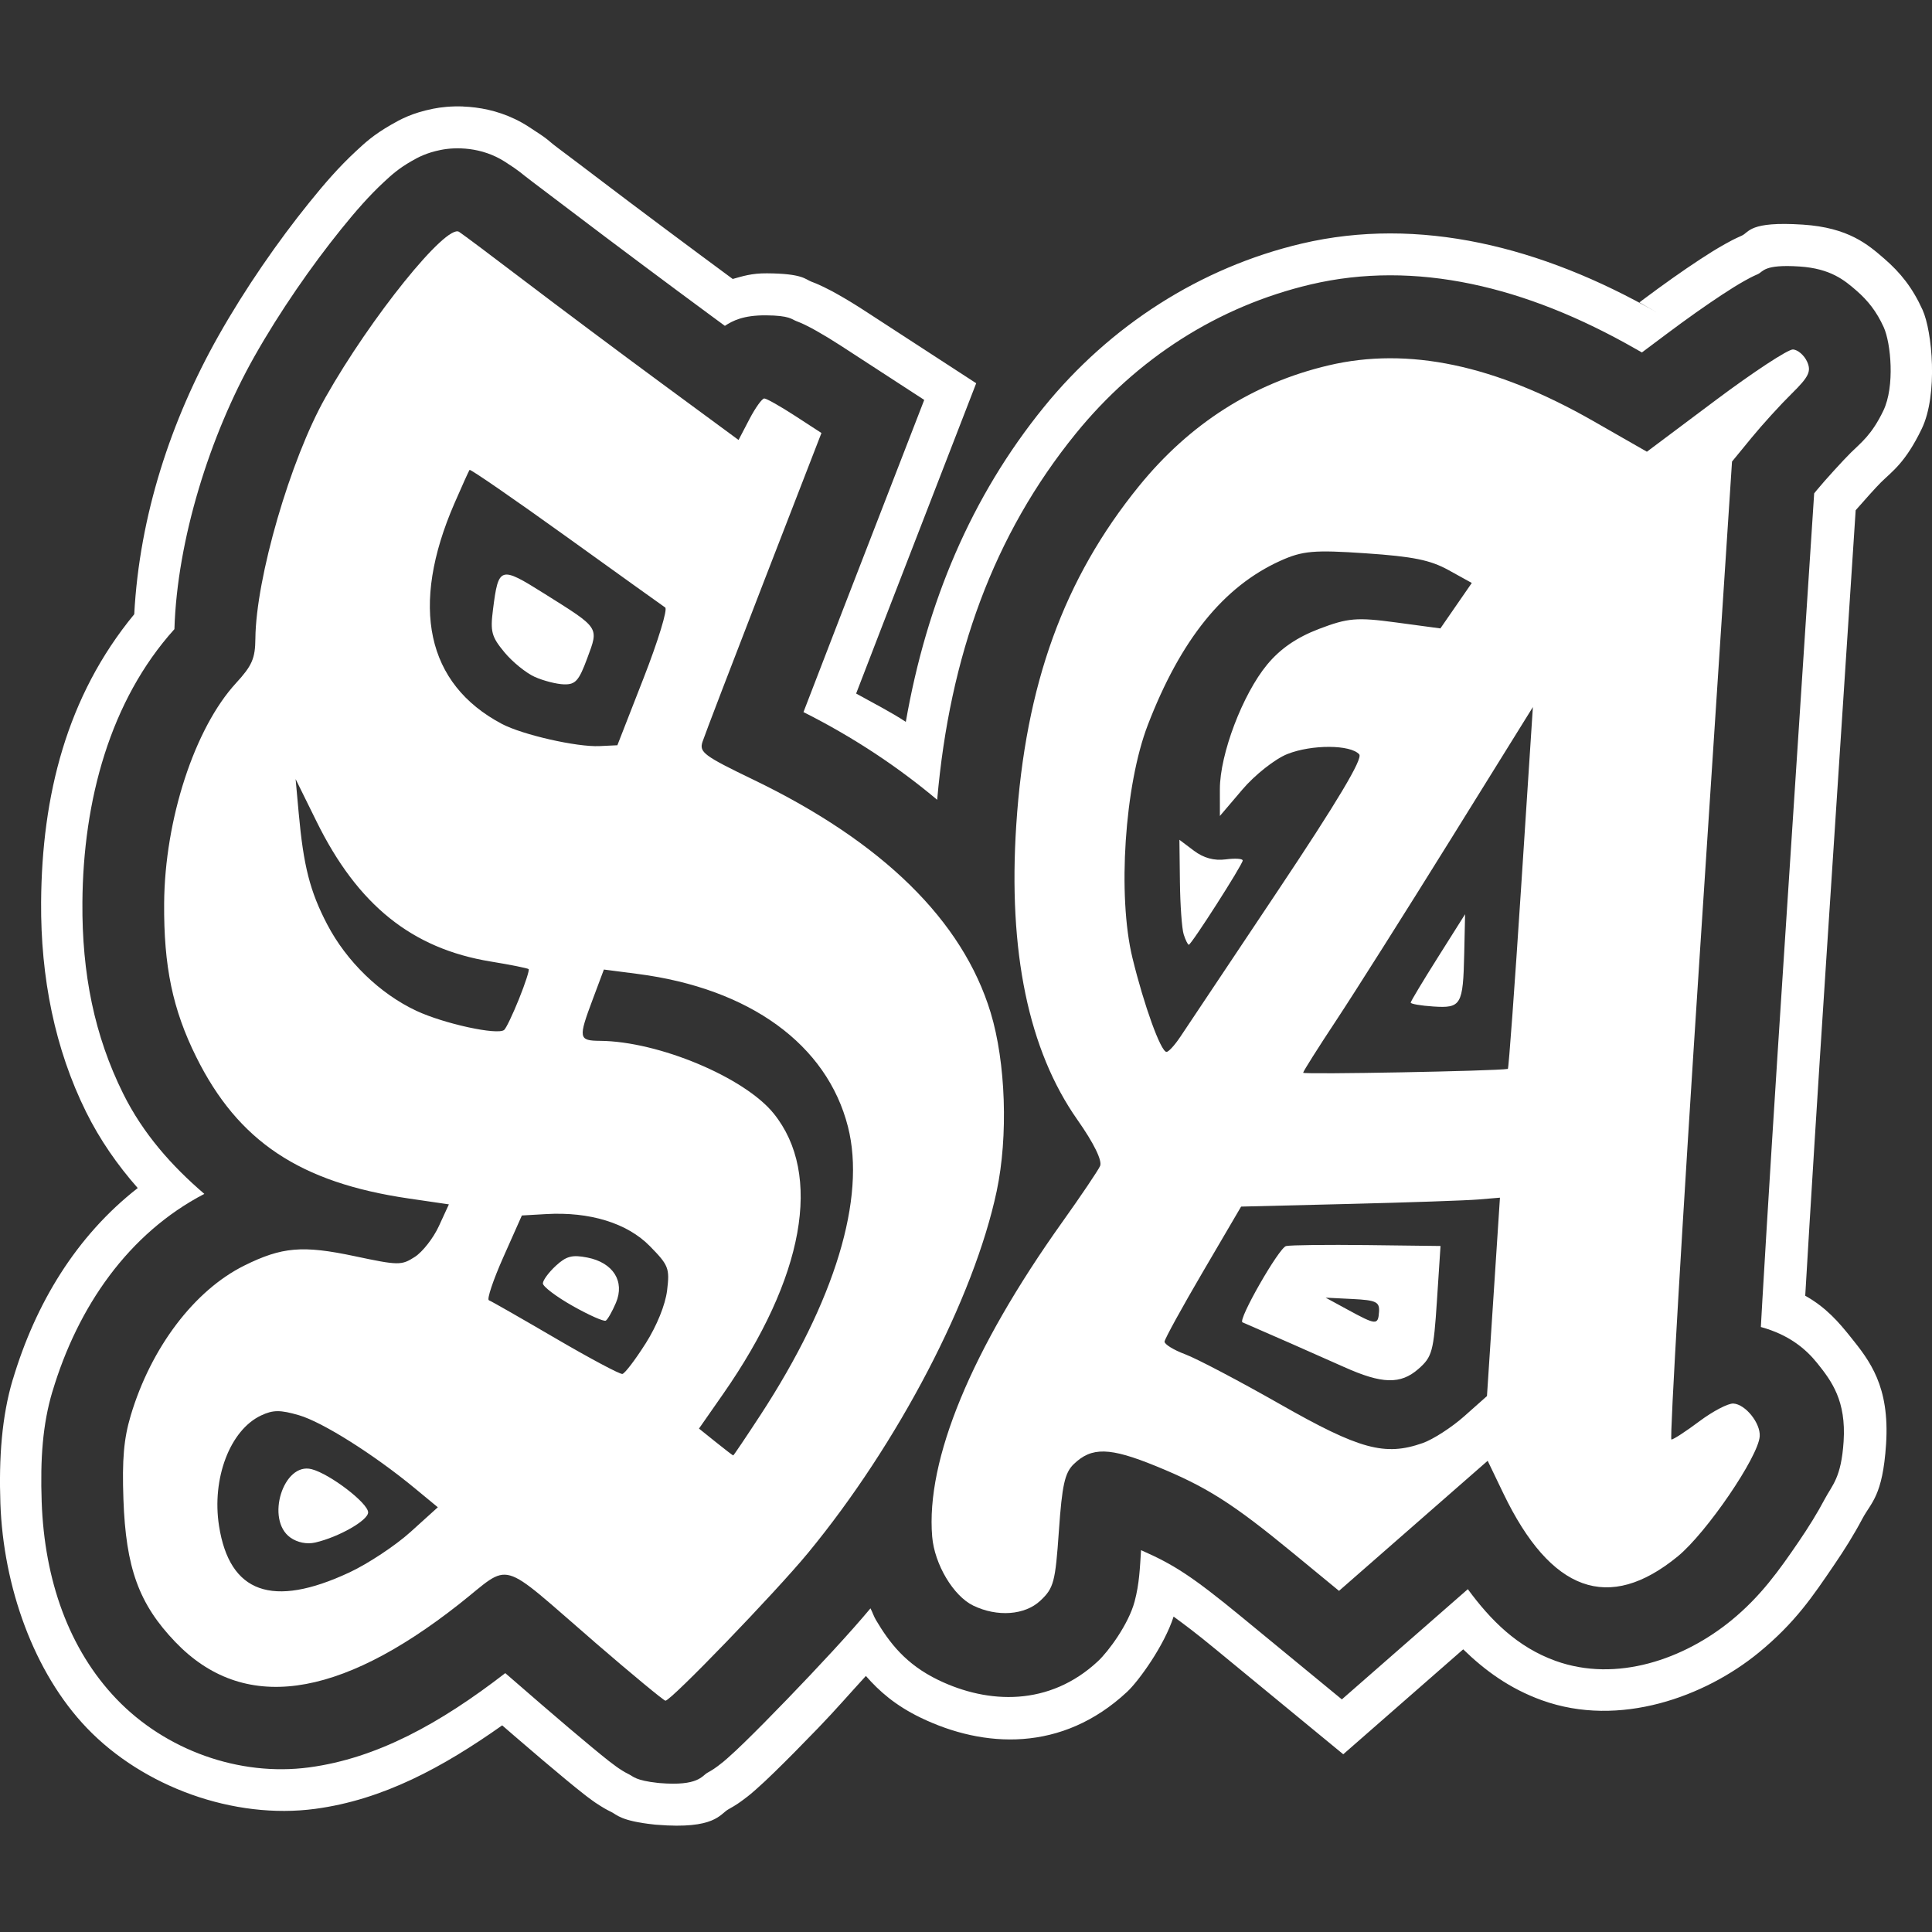 <?xml version="1.0" encoding="UTF-8" standalone="no"?>
<!-- Created with Inkscape (http://www.inkscape.org/) -->

<svg
   xmlns:dc="http://purl.org/dc/elements/1.1/"
   xmlns:cc="http://creativecommons.org/ns#"
   xmlns:rdf="http://www.w3.org/1999/02/22-rdf-syntax-ns#"
   xmlns:svg="http://www.w3.org/2000/svg"
   xmlns="http://www.w3.org/2000/svg"
   xmlns:sodipodi="http://sodipodi.sourceforge.net/DTD/sodipodi-0.dtd"
   xmlns:inkscape="http://www.inkscape.org/namespaces/inkscape"
   width="28.665mm"
   height="28.665mm"
   viewBox="0 0 101.567 101.567"
   id="svg6201"
   version="1.1"
   inkscape:version="0.92.4 (5da689c313, 2019-01-14)"
   sodipodi:docname="SA.svg">
  <rect x="0" y="0" width="101.567" height="101.567" fill="#333333" stroke="none"/>
  <title
     id="title7174">Grand Theft Auto: San Andreas</title>
  <defs
     id="defs6203" />
  <sodipodi:namedview
     id="base"
     pagecolor="#ffffff"
     bordercolor="#666666"
     borderopacity="1.0"
     inkscape:pageopacity="0.0"
     inkscape:pageshadow="2"
     inkscape:zoom="2.8284272"
     inkscape:cx="12.94162"
     inkscape:cy="76.361358"
     inkscape:document-units="px"
     inkscape:current-layer="g988"
     showgrid="false"
     fit-margin-top="0"
     fit-margin-left="0"
     fit-margin-right="0"
     fit-margin-bottom="0"
     inkscape:window-width="1920"
     inkscape:window-height="1057"
     inkscape:window-x="-8"
     inkscape:window-y="-8"
     inkscape:window-maximized="1"
     showguides="false" />
  <g
     inkscape:label="Capa 1"
     inkscape:groupmode="layer"
     id="layer1"
     transform="translate(-356.617,-445.662)">
    <g
       id="g5016">
      <g
         id="g992">
        <g
           id="g970"
           transform="matrix(0.917,0.008,-0.008,0.917,193.227,-25.757)" />
        <g
           id="g990"
           transform="rotate(3.744,1084.096,1930.661)">
          <g
             id="g988"
             transform="translate(13.828,-3.75)">
            <g
               id="g1023"
               transform="translate(-0.365,-5.58)">
              <path
                 inkscape:connector-curvature="0"
                 id="path995"
                 d="m 272.406,509.66 c -0.619,0.017 -1.163,0.11 -1.578,0.223 -1.107,0.3 -1.681,0.675 -2.136,0.977 -0.91,0.603 -1.328,1.055 -1.756,1.508 -0.857,0.905 -1.546,1.819 -2.291,2.877 -1.489,2.115 -3.04,4.685 -4.294,7.289 -2.207,4.583 -3.526,9.717 -3.462,14.892 -3.275,4.548 -4.221,9.849 -3.898,15.414 0.23,3.96 1.227,7.666 3.084,10.867 0.815,1.405 1.824,2.672 2.967,3.808 -3.061,2.73 -4.966,6.407 -5.895,10.474 l 1.2e-4,0.002 -0.004,2.4e-4 c -0.451,1.976 -0.462,4.172 -0.224,6.536 0.439,4.347 2.323,8.755 5.308,11.488 3.167,2.9 8.024,4.308 12.258,3.457 3.524,-0.708 6.553,-2.619 9.52,-5.021 0.288,0.22 0.364,0.275 0.699,0.529 1.061,0.802 2.041,1.527 2.804,2.079 0.382,0.276 0.702,0.504 0.997,0.705 0.147,0.101 0.278,0.189 0.483,0.317 0.103,0.064 0.211,0.134 0.458,0.265 0.124,0.066 0.274,0.148 0.585,0.277 0.311,0.13 0.526,0.433 2.263,0.507 l 0.086,0.004 0.083,1e-4 c 3.076,0.052 3.272,-0.783 3.693,-1.053 0.421,-0.27 0.6,-0.428 0.756,-0.56 0.312,-0.263 0.459,-0.413 0.616,-0.571 0.315,-0.315 0.586,-0.61 0.899,-0.956 0.625,-0.692 1.37,-1.552 2.159,-2.485 0.855,-1.01 1.536,-1.914 2.328,-2.899 0.742,0.746 1.645,1.447 3.023,2.004 3.395,1.373 7.521,1.353 10.742,-2.075 0.566,-0.603 1.787,-2.55 2.174,-4.1 0.625,0.4 1.176,0.75 2.346,1.592 l 7.026,5.049 5.932,-5.917 c 1.199,1.024 2.564,1.9 4.301,2.401 4.169,1.204 8.552,-0.754 11.212,-3.242 1.825,-1.707 2.656,-3.166 3.645,-4.841 0.495,-0.838 0.942,-1.665 1.338,-2.548 0.396,-0.883 0.983,-1.23 0.983,-3.984 -10e-6,-3.055 -1.146,-4.321 -2.236,-5.509 -0.635,-0.693 -1.365,-1.455 -2.514,-1.999 -0.031,-4.621 -0.051,-10.847 -0.051,-17.774 l 2.3e-4,-23.607 c 0.404,-0.528 1.005,-1.295 1.236,-1.554 0.544,-0.61 1.211,-1.107 1.952,-2.948 0.741,-1.841 0.218,-5.145 -0.368,-6.24 -0.602,-1.125 -1.285,-1.872 -2.184,-2.553 -0.899,-0.681 -1.976,-1.506 -4.385,-1.506 -2.857,0 -2.778,0.587 -3.174,0.791 -0.396,0.205 -0.623,0.352 -0.848,0.498 -0.45,0.292 -0.834,0.571 -1.263,0.894 -0.857,0.646 -1.841,1.443 -2.874,2.328 l -0.149,0.131 0.946,0.463 c -6.288,-3.069 -12.825,-4.236 -18.864,-2.39 -5.231,1.599 -9.77,4.956 -12.968,9.467 -3.504,4.944 -5.474,10.655 -6.159,16.982 -0.849,-0.483 -1.794,-0.882 -2.703,-1.315 0.365,-1.171 0.699,-2.247 1.127,-3.61 l 4.106,-13.08 -6.101,-3.421 c -0.506,-0.284 -0.978,-0.531 -1.448,-0.757 -0.235,-0.113 -0.458,-0.219 -0.782,-0.349 -0.162,-0.065 -0.339,-0.138 -0.667,-0.237 -0.327,-0.099 -0.474,-0.395 -2.356,-0.284 -0.816,0.047 -1.277,0.24 -1.777,0.414 -2.27,-1.455 -5.457,-3.524 -7.139,-4.64 -0.917,-0.608 -1.791,-1.182 -2.474,-1.627 -0.683,-0.445 -0.365,-0.327 -1.633,-1.029 -0.965,-0.534 -1.952,-0.76 -2.837,-0.814 -0.221,-0.014 -0.437,-0.017 -0.643,-0.011 z m -0.36,2.233 c 0.255,-0.028 0.535,-0.038 0.834,-0.02 0.597,0.037 1.263,0.189 1.911,0.548 0.876,0.485 0.819,0.507 1.495,0.948 0.676,0.441 1.546,1.014 2.458,1.619 1.768,1.172 5.152,3.372 7.444,4.838 l 0.695,0.444 c 0.385,-0.289 0.923,-0.624 2.125,-0.693 1.243,-0.072 1.359,0.123 1.587,0.192 0.229,0.069 0.362,0.122 0.486,0.172 0.249,0.1 0.44,0.19 0.647,0.29 0.413,0.199 0.858,0.431 1.328,0.695 l 4.539,2.545 -3.572,11.374 c -0.642,2.045 -1.223,3.907 -1.691,5.417 2.755,1.168 5.171,2.57 7.315,4.142 0.164,-7.584 2.048,-14.091 6.011,-19.683 2.947,-4.158 7.032,-7.172 11.814,-8.634 5.391,-1.648 11.286,-0.654 17.255,2.26 l 0.353,0.171 1.249,-1.069 c 1.002,-0.858 1.961,-1.634 2.767,-2.242 0.403,-0.304 0.758,-0.562 1.134,-0.806 0.188,-0.122 0.372,-0.239 0.661,-0.388 0.289,-0.149 0.254,-0.545 2.163,-0.545 1.643,0 2.41,0.571 3.055,1.059 0.644,0.488 1.141,1.035 1.57,1.837 0.433,0.81 0.794,3.069 0.268,4.377 -0.526,1.308 -1.05,1.743 -1.552,2.305 -0.375,0.421 -1.283,1.558 -1.665,2.091 l -0.129,0.181 0.001,24.355 c 0,7.074 0.018,13.504 0.051,18.157 0.004,0.594 0.009,0.869 0.013,1.403 1.497,0.308 2.427,0.989 3.08,1.701 0.822,0.897 1.654,1.875 1.654,4.02 0,1.92 -0.441,2.306 -0.789,3.081 -0.348,0.775 -0.762,1.548 -1.224,2.33 -0.923,1.563 -1.802,2.994 -3.255,4.353 -2.343,2.191 -5.802,3.684 -9.095,2.733 -2.053,-0.593 -3.539,-1.908 -4.843,-3.459 l -6.23,6.214 -5.511,-3.959 c -2.801,-2.013 -3.799,-2.548 -5.535,-3.179 -3.9e-4,0.943 0.028,1.754 -0.162,2.715 -0.241,1.219 -1.209,2.717 -1.716,3.256 -2.395,2.549 -5.616,2.627 -8.307,1.538 -1.777,-0.719 -2.699,-1.796 -3.478,-2.929 -0.129,-0.187 -0.214,-0.406 -0.331,-0.6 -0.993,1.363 -2.548,3.268 -4.053,5.047 -0.778,0.919 -1.511,1.766 -2.109,2.428 -0.299,0.331 -0.556,0.608 -0.822,0.874 -0.133,0.133 -0.256,0.258 -0.481,0.448 -0.112,0.095 -0.238,0.204 -0.523,0.387 -0.286,0.183 -0.42,0.741 -2.466,0.706 l -0.055,-0.002 -0.057,-0.002 c -1.154,-0.049 -1.3,-0.251 -1.508,-0.338 -0.208,-0.087 -0.311,-0.141 -0.396,-0.187 -0.17,-0.091 -0.25,-0.142 -0.328,-0.191 -0.157,-0.098 -0.273,-0.174 -0.406,-0.265 -0.266,-0.182 -0.576,-0.404 -0.949,-0.674 -0.745,-0.539 -1.717,-1.259 -2.767,-2.052 -0.943,-0.712 -1.441,-1.091 -2.016,-1.527 -3.254,2.874 -6.444,4.91 -9.965,5.618 -3.639,0.731 -7.597,-0.413 -10.337,-2.922 -2.668,-2.443 -4.191,-5.989 -4.605,-10.086 -0.229,-2.271 -0.212,-4.094 0.182,-5.821 l 0.002,-1.2e-4 c 1.039,-4.549 3.448,-8.564 7.291,-10.896 -1.809,-1.356 -3.425,-2.951 -4.605,-4.985 -1.703,-2.936 -2.575,-6.142 -2.792,-9.888 -0.311,-5.347 0.758,-10.682 3.889,-14.65 -0.165,-4.691 1.195,-10.29 3.258,-14.574 1.186,-2.462 2.698,-4.967 4.111,-6.974 0.706,-1.003 1.362,-1.862 2.09,-2.631 0.364,-0.384 0.71,-0.749 1.372,-1.187 0.331,-0.219 0.737,-0.482 1.495,-0.687 0.189,-0.051 0.418,-0.097 0.673,-0.125 z"
                 style="fill:#ffffff;fill-opacity:1;stroke:none;stroke-width:13.125;stroke-miterlimit:4;stroke-dasharray:none;stroke-opacity:1;paint-order:stroke fill markers" />
              <path
                 inkscape:connector-curvature="0"
                 d="m 313.041,550.619 c -0.114,-0.289 -0.284,-1.52 -0.378,-2.737 l -0.172,-2.212 0.8,0.524 c 0.534,0.35 1.098,0.464 1.696,0.345 0.493,-0.099 0.896,-0.098 0.896,10e-4 0,0.233 -2.411,4.604 -2.539,4.604 -0.053,0 -0.19,-0.236 -0.303,-0.525 z m 0.166,5.398 c 0.261,-0.453 2.333,-4.043 4.604,-7.979 2.842,-4.924 4.033,-7.253 3.82,-7.466 -0.487,-0.487 -2.523,-0.363 -3.772,0.23 -0.625,0.297 -1.63,1.201 -2.232,2.01 l -1.094,1.47 -0.093,-1.406 c -0.121,-1.835 0.869,-5.063 2.055,-6.701 0.636,-0.878 1.457,-1.524 2.598,-2.047 1.477,-0.676 1.938,-0.746 4.016,-0.603 l 2.347,0.161 0.746,-1.246 0.746,-1.246 -1.258,-0.592 c -0.997,-0.469 -1.91,-0.593 -4.408,-0.6 -2.729,-0.007 -3.324,0.085 -4.454,0.687 -2.892,1.543 -4.957,4.474 -6.388,9.065 -1.011,3.243 -1.014,9.066 -0.006,12.276 0.769,2.45 1.804,4.815 2.106,4.812 0.106,-9e-4 0.405,-0.372 0.666,-0.825 z m 11.976,-2.6 c 0,-0.07 0.574,-1.184 1.275,-2.475 l 1.275,-2.348 0.09,2.07 c 0.117,2.701 0.028,2.88 -1.43,2.88 -0.665,0 -1.209,-0.057 -1.209,-0.127 z m 5.325,3.145 c 0.041,-0.01 0.074,-4.305 0.072,-9.543 l -0.002,-9.525 -3.845,7.2 c -2.115,3.96 -4.544,8.422 -5.398,9.916 -0.854,1.494 -1.553,2.779 -1.553,2.856 0,0.101 10.098,-0.75 10.725,-0.904 z m -5.925,13.182 c 0,-0.519 -0.193,-0.597 -1.425,-0.578 l -1.425,0.022 1.2,0.555 c 1.548,0.717 1.65,0.717 1.65,0 z m -1.65,3.017 c -1.127,-0.422 -4.678,-1.714 -5.477,-1.994 -0.268,-0.094 1.663,-4.049 2.027,-4.151 0.247,-0.07 2.171,-0.218 4.275,-0.33 l 3.825,-0.203 v 2.894 c 0,2.672 -0.056,2.95 -0.736,3.63 -0.883,0.883 -1.861,0.922 -3.914,0.153 z m 4.387,3.724 c 0.531,-0.226 1.472,-0.924 2.09,-1.55 l 1.125,-1.139 v -5.226 -5.226 l -1.125,0.169 c -0.619,0.093 -3.667,0.398 -6.774,0.678 l -5.649,0.51 -1.776,3.543 c -0.977,1.949 -1.776,3.659 -1.776,3.801 0,0.141 0.506,0.409 1.125,0.595 0.619,0.186 2.94,1.22 5.158,2.297 4.317,2.097 5.667,2.372 7.601,1.548 z m -23.012,10.068 c -1.078,-0.436 -2.177,-2.033 -2.394,-3.479 -0.601,-4.006 1.41,-9.939 5.743,-16.944 0.889,-1.437 1.695,-2.819 1.792,-3.072 0.109,-0.284 -0.407,-1.183 -1.348,-2.35 -2.806,-3.482 -4.219,-8.593 -4.219,-15.259 0,-7.397 1.646,-13.075 5.273,-18.192 2.451,-3.458 5.642,-5.796 9.534,-6.986 4.11,-1.257 8.729,-0.597 14.069,2.009 l 2.925,1.428 3.425,-2.933 c 1.884,-1.613 3.634,-2.933 3.889,-2.933 0.255,0 0.607,0.266 0.781,0.592 0.262,0.49 0.143,0.787 -0.694,1.725 -0.556,0.623 -1.436,1.727 -1.956,2.453 l -0.946,1.32 v 25.755 c 0,14.165 0.08,25.755 0.177,25.755 0.098,0 0.729,-0.472 1.404,-1.05 0.675,-0.578 1.451,-1.05 1.726,-1.05 0.635,0 1.492,0.935 1.492,1.628 0,1.082 -2.458,5.244 -3.886,6.58 -3.428,3.206 -6.538,2.308 -9.367,-2.705 l -0.934,-1.656 -3.676,3.667 -3.676,3.667 -2.506,-1.801 c -3.384,-2.432 -4.792,-3.202 -7.528,-4.116 -2.494,-0.833 -3.436,-0.793 -4.32,0.183 -0.437,0.483 -0.538,1.141 -0.547,3.549 -0.01,2.708 -0.072,3.021 -0.738,3.73 -0.761,0.81 -2.199,1.009 -3.497,0.484 z m -26.188,-47.212 c -0.472,-0.175 -1.23,-0.711 -1.684,-1.193 -0.729,-0.773 -0.816,-1.03 -0.744,-2.201 0.14,-2.283 0.222,-2.315 2.615,-1.022 3.075,1.662 2.999,1.563 2.498,3.25 -0.36,1.214 -0.527,1.429 -1.125,1.454 -0.386,0.016 -1.088,-0.114 -1.56,-0.289 z m 5.71,-0.32 c 0.631,-1.991 1.031,-3.688 0.889,-3.771 -0.142,-0.083 -2.601,-1.613 -5.464,-3.4 -2.864,-1.787 -5.236,-3.203 -5.272,-3.147 -0.036,0.056 -0.341,0.87 -0.678,1.808 -1.995,5.558 -0.851,9.573 3.249,11.408 1.116,0.499 4.016,0.962 5.194,0.828 l 0.935,-0.106 1.147,-3.62 z m -5.436,17.262 c 0.273,-0.831 0.454,-1.548 0.404,-1.593 -0.05,-0.045 -0.961,-0.167 -2.023,-0.27 -4.174,-0.407 -7.163,-2.505 -9.609,-6.743 l -1.246,-2.158 0.279,1.776 c 0.435,2.767 0.86,4.068 1.876,5.738 1.14,1.875 2.999,3.456 4.973,4.228 1.49,0.583 4.348,1.012 4.673,0.702 0.098,-0.093 0.4,-0.849 0.673,-1.68 z m 3.864,15.922 c -0.891,-0.429 -1.627,-0.915 -1.636,-1.079 -0.009,-0.164 0.269,-0.599 0.619,-0.967 0.518,-0.545 0.819,-0.645 1.625,-0.541 1.373,0.178 2.059,1.121 1.655,2.277 -0.163,0.466 -0.374,0.902 -0.47,0.969 -0.096,0.067 -0.902,-0.23 -1.793,-0.659 z m 3.957,1.728 c 0.533,-0.978 0.905,-2.104 0.948,-2.866 0.065,-1.171 -0.006,-1.323 -1.059,-2.264 -1.263,-1.128 -3.264,-1.605 -5.55,-1.323 l -1.267,0.156 -0.829,2.249 c -0.456,1.237 -0.73,2.277 -0.61,2.312 0.12,0.035 1.751,0.83 3.623,1.766 1.872,0.936 3.507,1.675 3.634,1.641 0.127,-0.034 0.626,-0.786 1.109,-1.672 z m 6.268,3.361 c 3.521,-6.249 4.805,-11.745 3.605,-15.433 -1.38,-4.241 -5.625,-6.919 -11.563,-7.295 l -1.78,-0.113 -0.479,1.589 c -0.638,2.113 -0.609,2.228 0.532,2.164 3.061,-0.173 7.685,1.416 9.344,3.211 2.795,3.025 2.173,8.512 -1.689,14.899 l -1.143,1.891 0.922,0.646 c 0.507,0.355 0.941,0.646 0.965,0.646 0.023,10e-4 0.602,-0.992 1.286,-2.206 z m -24.236,8.032 c -1.376,-0.852 -0.628,-3.949 0.884,-3.659 0.978,0.187 3.083,1.591 3.11,2.074 0.024,0.42 -1.461,1.398 -2.674,1.762 -0.429,0.129 -0.935,0.06 -1.319,-0.177 z m 3.206,1.635 c 0.95,-0.521 2.334,-1.573 3.077,-2.338 l 1.35,-1.391 -1.266,-0.913 c -2.27,-1.638 -5.081,-3.163 -6.339,-3.44 -1.004,-0.221 -1.371,-0.194 -1.983,0.144 -1.579,0.873 -2.379,3.477 -1.825,5.942 0.783,3.484 3.078,4.139 6.986,1.995 z m 13.117,2.805 c -5.433,-4.104 -4.578,-3.922 -7.232,-1.535 -6.059,5.452 -10.976,6.44 -14.768,2.968 -2.04,-1.868 -2.847,-3.706 -3.211,-7.309 -0.211,-2.087 -0.187,-3.179 0.095,-4.415 0.83,-3.634 2.909,-6.787 5.444,-8.258 1.912,-1.109 2.989,-1.272 5.75,-0.873 2.344,0.339 2.492,0.331 3.165,-0.167 0.389,-0.287 0.91,-1.051 1.157,-1.698 l 0.45,-1.175 -2.134,-0.171 c -5.754,-0.461 -9.14,-2.411 -11.627,-6.697 -1.4,-2.412 -2.017,-4.634 -2.21,-7.954 -0.255,-4.39 0.997,-9.287 3.014,-11.791 0.784,-0.973 0.923,-1.36 0.864,-2.401 -0.18,-3.174 1.219,-9.508 2.845,-12.885 2.101,-4.363 5.745,-9.54 6.444,-9.153 0.203,0.113 1.85,1.186 3.659,2.386 1.809,1.199 5.185,3.394 7.503,4.877 l 4.214,2.696 0.497,-1.127 c 0.273,-0.62 0.593,-1.132 0.71,-1.139 0.117,-0.007 0.867,0.354 1.665,0.801 l 1.452,0.814 -2.512,7.997 c -1.381,4.398 -2.582,8.274 -2.668,8.613 -0.142,0.559 0.117,0.727 2.811,1.816 6.984,2.824 11.451,6.67 13.233,11.394 0.967,2.565 1.353,6.43 0.932,9.346 -0.821,5.688 -4.296,13.571 -8.651,19.625 -1.575,2.189 -6.704,8.251 -6.978,8.247 -0.094,-0.004 -1.855,-1.275 -3.914,-2.83 z"
                 style="fill:#ffffff;fill-opacity:1;stroke:none;stroke-width:8.719;stroke-miterlimit:4;stroke-dasharray:none;stroke-opacity:1;paint-order:stroke fill markers"
                 id="path986" />
            </g>
          </g>
        </g>
      </g>
    </g>
  </g>
</svg>

